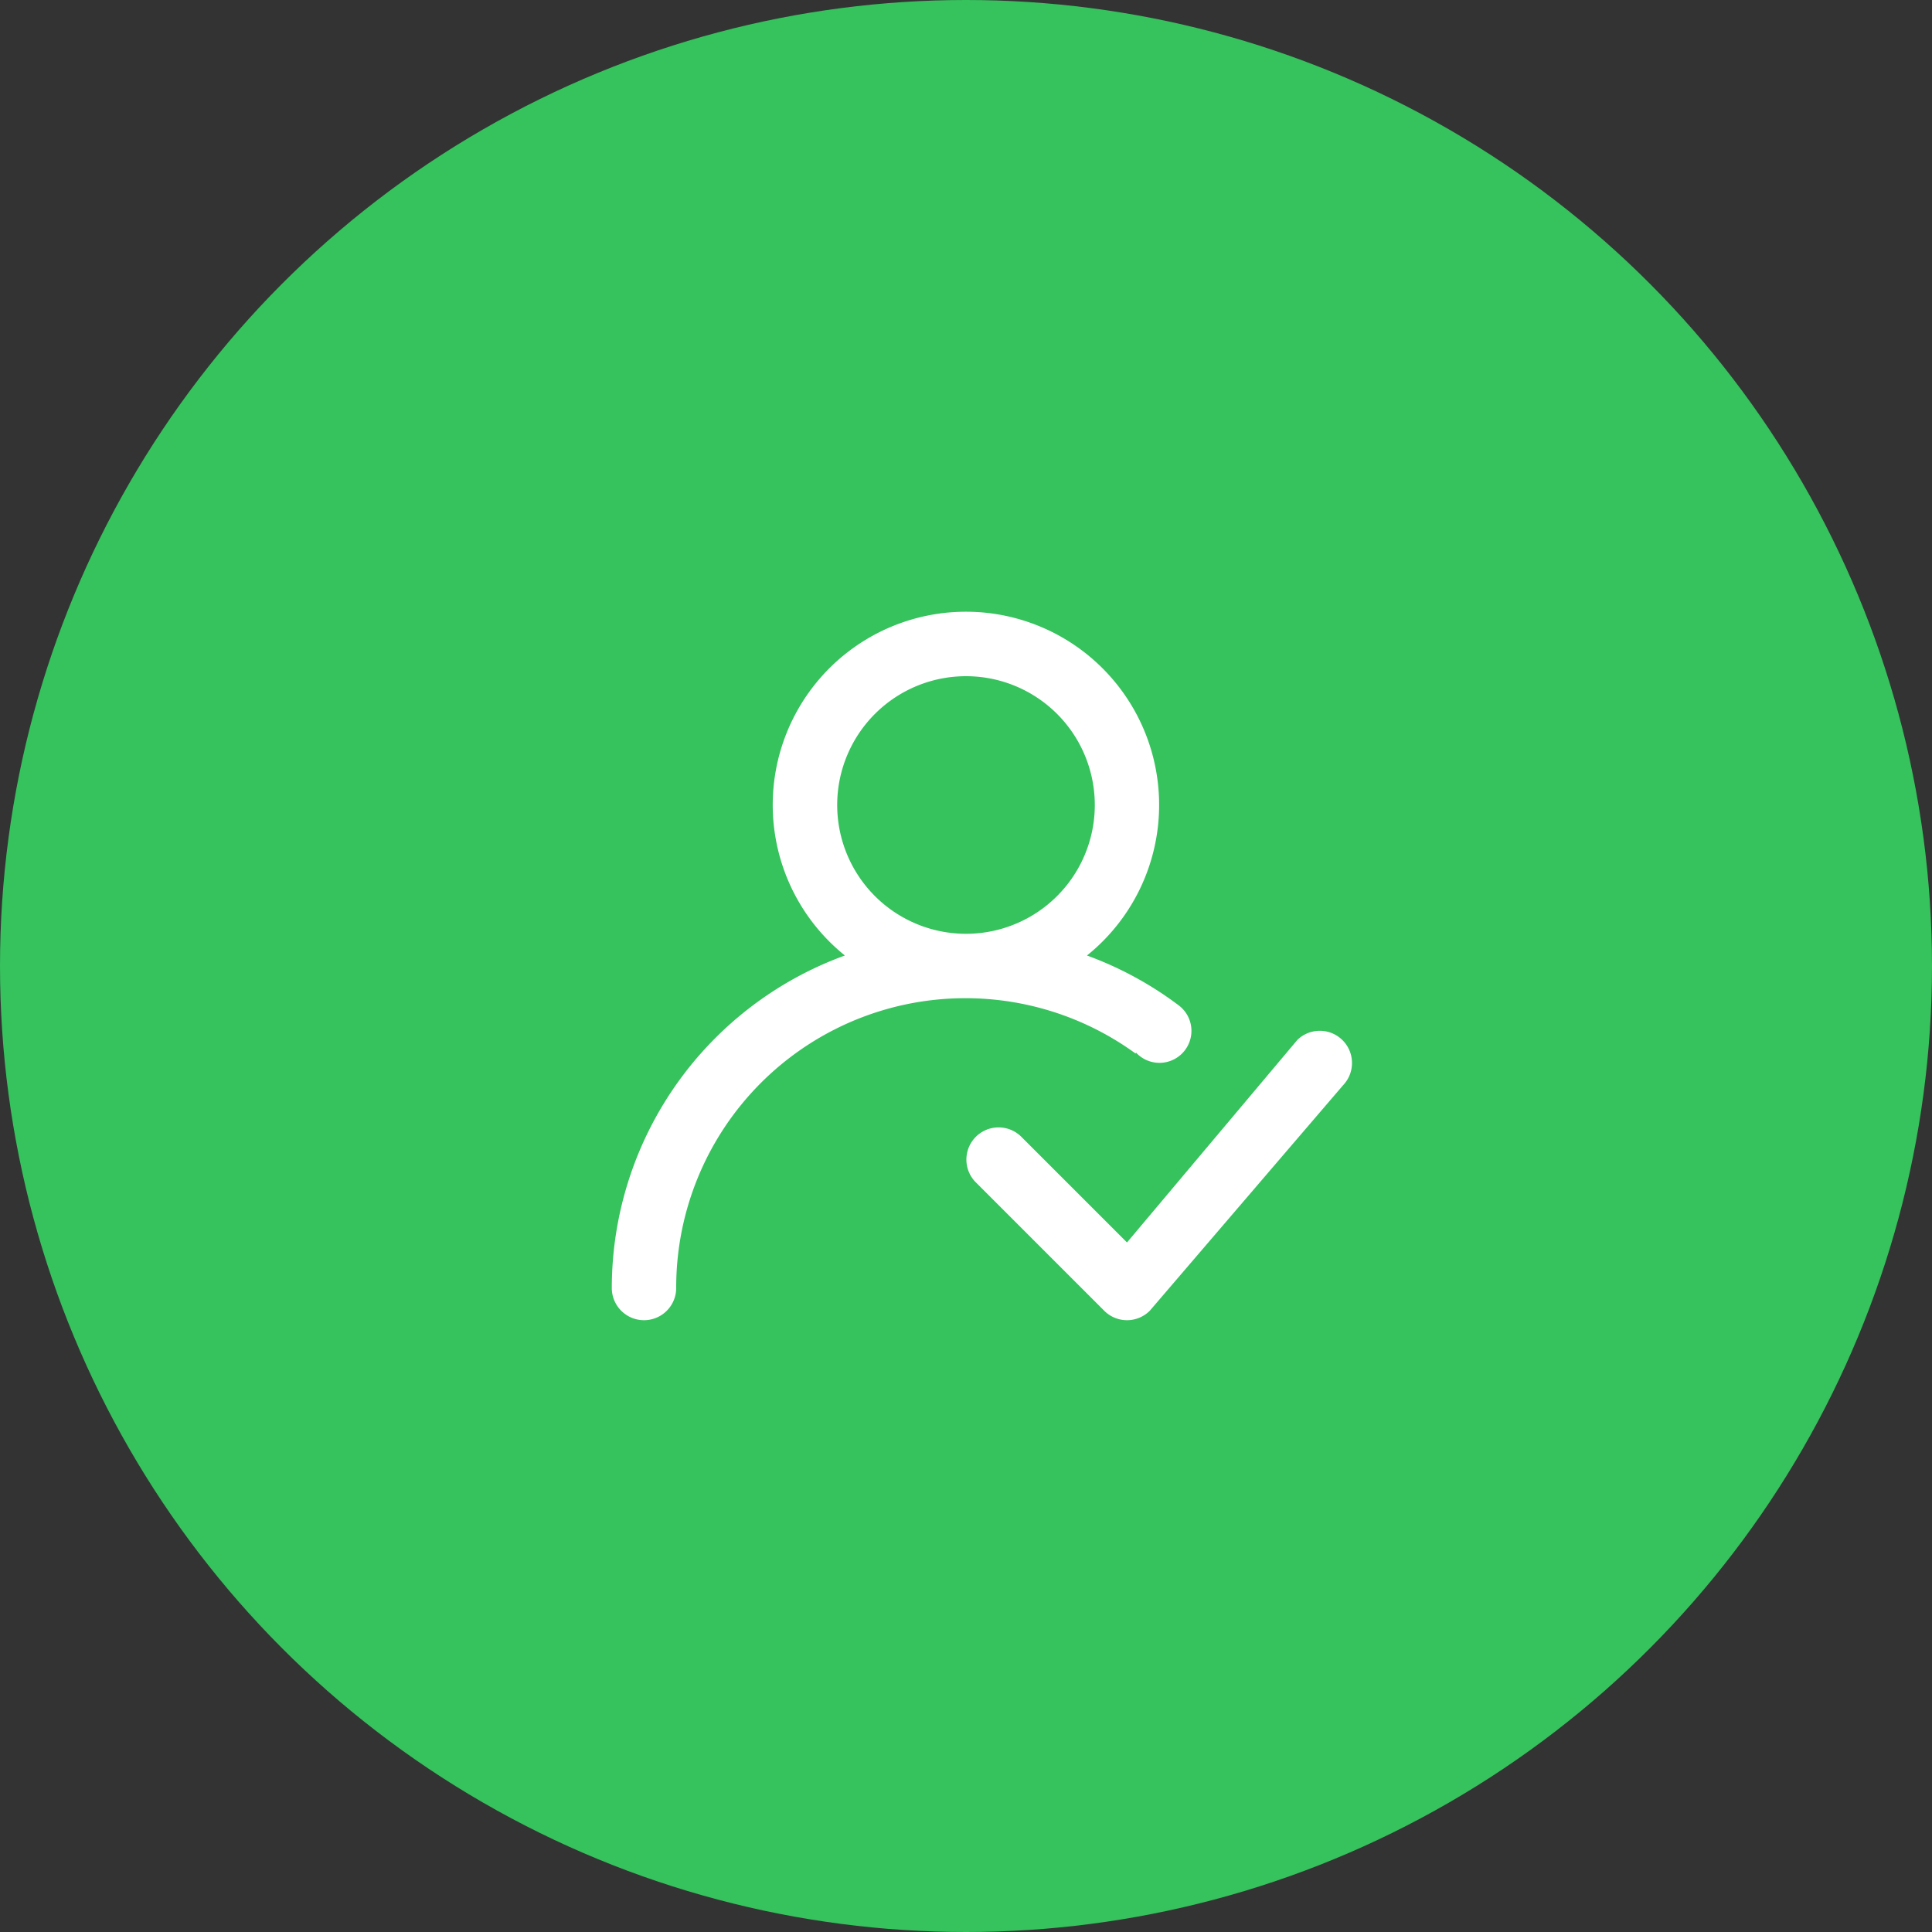<svg xmlns="http://www.w3.org/2000/svg" width="60" height="60" viewBox="0 0 60 60">
  <rect x="0" y="0" width="60" height="60" fill="#333333" stroke="none"/>
  <g id="그룹_2159" data-name="그룹 2159" transform="translate(-851 -314)">
    <circle id="타원_50" data-name="타원 50" cx="30" cy="30" r="30" transform="translate(851 314)" fill="#36c25d"/>
    <g id="ico" transform="translate(741 212)">
      <rect id="AREA_24x24" data-name="AREA 24x24" width="24" height="24" transform="translate(128 120)" fill="none" opacity="0.2"/>
      <path id="패스_1024" data-name="패스 1024" d="M145,143a1,1,0,0,1-.707-.293l-4-4a1,1,0,0,1,1.414-1.414L145,140.586l5.293-6.293a1,1,0,0,1,1.414,1.414l-6,7A1,1,0,0,1,145,143Z" fill="#fff"/>
      <path id="패스_1025" data-name="패스 1025" d="M145.284,134.694a.993.993,0,1,0,1.348-1.452h0a11.013,11.013,0,0,0-2.875-1.568,6,6,0,1,0-7.518,0A10.993,10.993,0,0,0,129,142a1,1,0,0,0,2,0,8.983,8.983,0,0,1,14.264-7.284ZM140,131a4,4,0,1,1,4-4A4,4,0,0,1,140,131Z" fill="#fff"/>
    </g>
  </g>
</svg>
